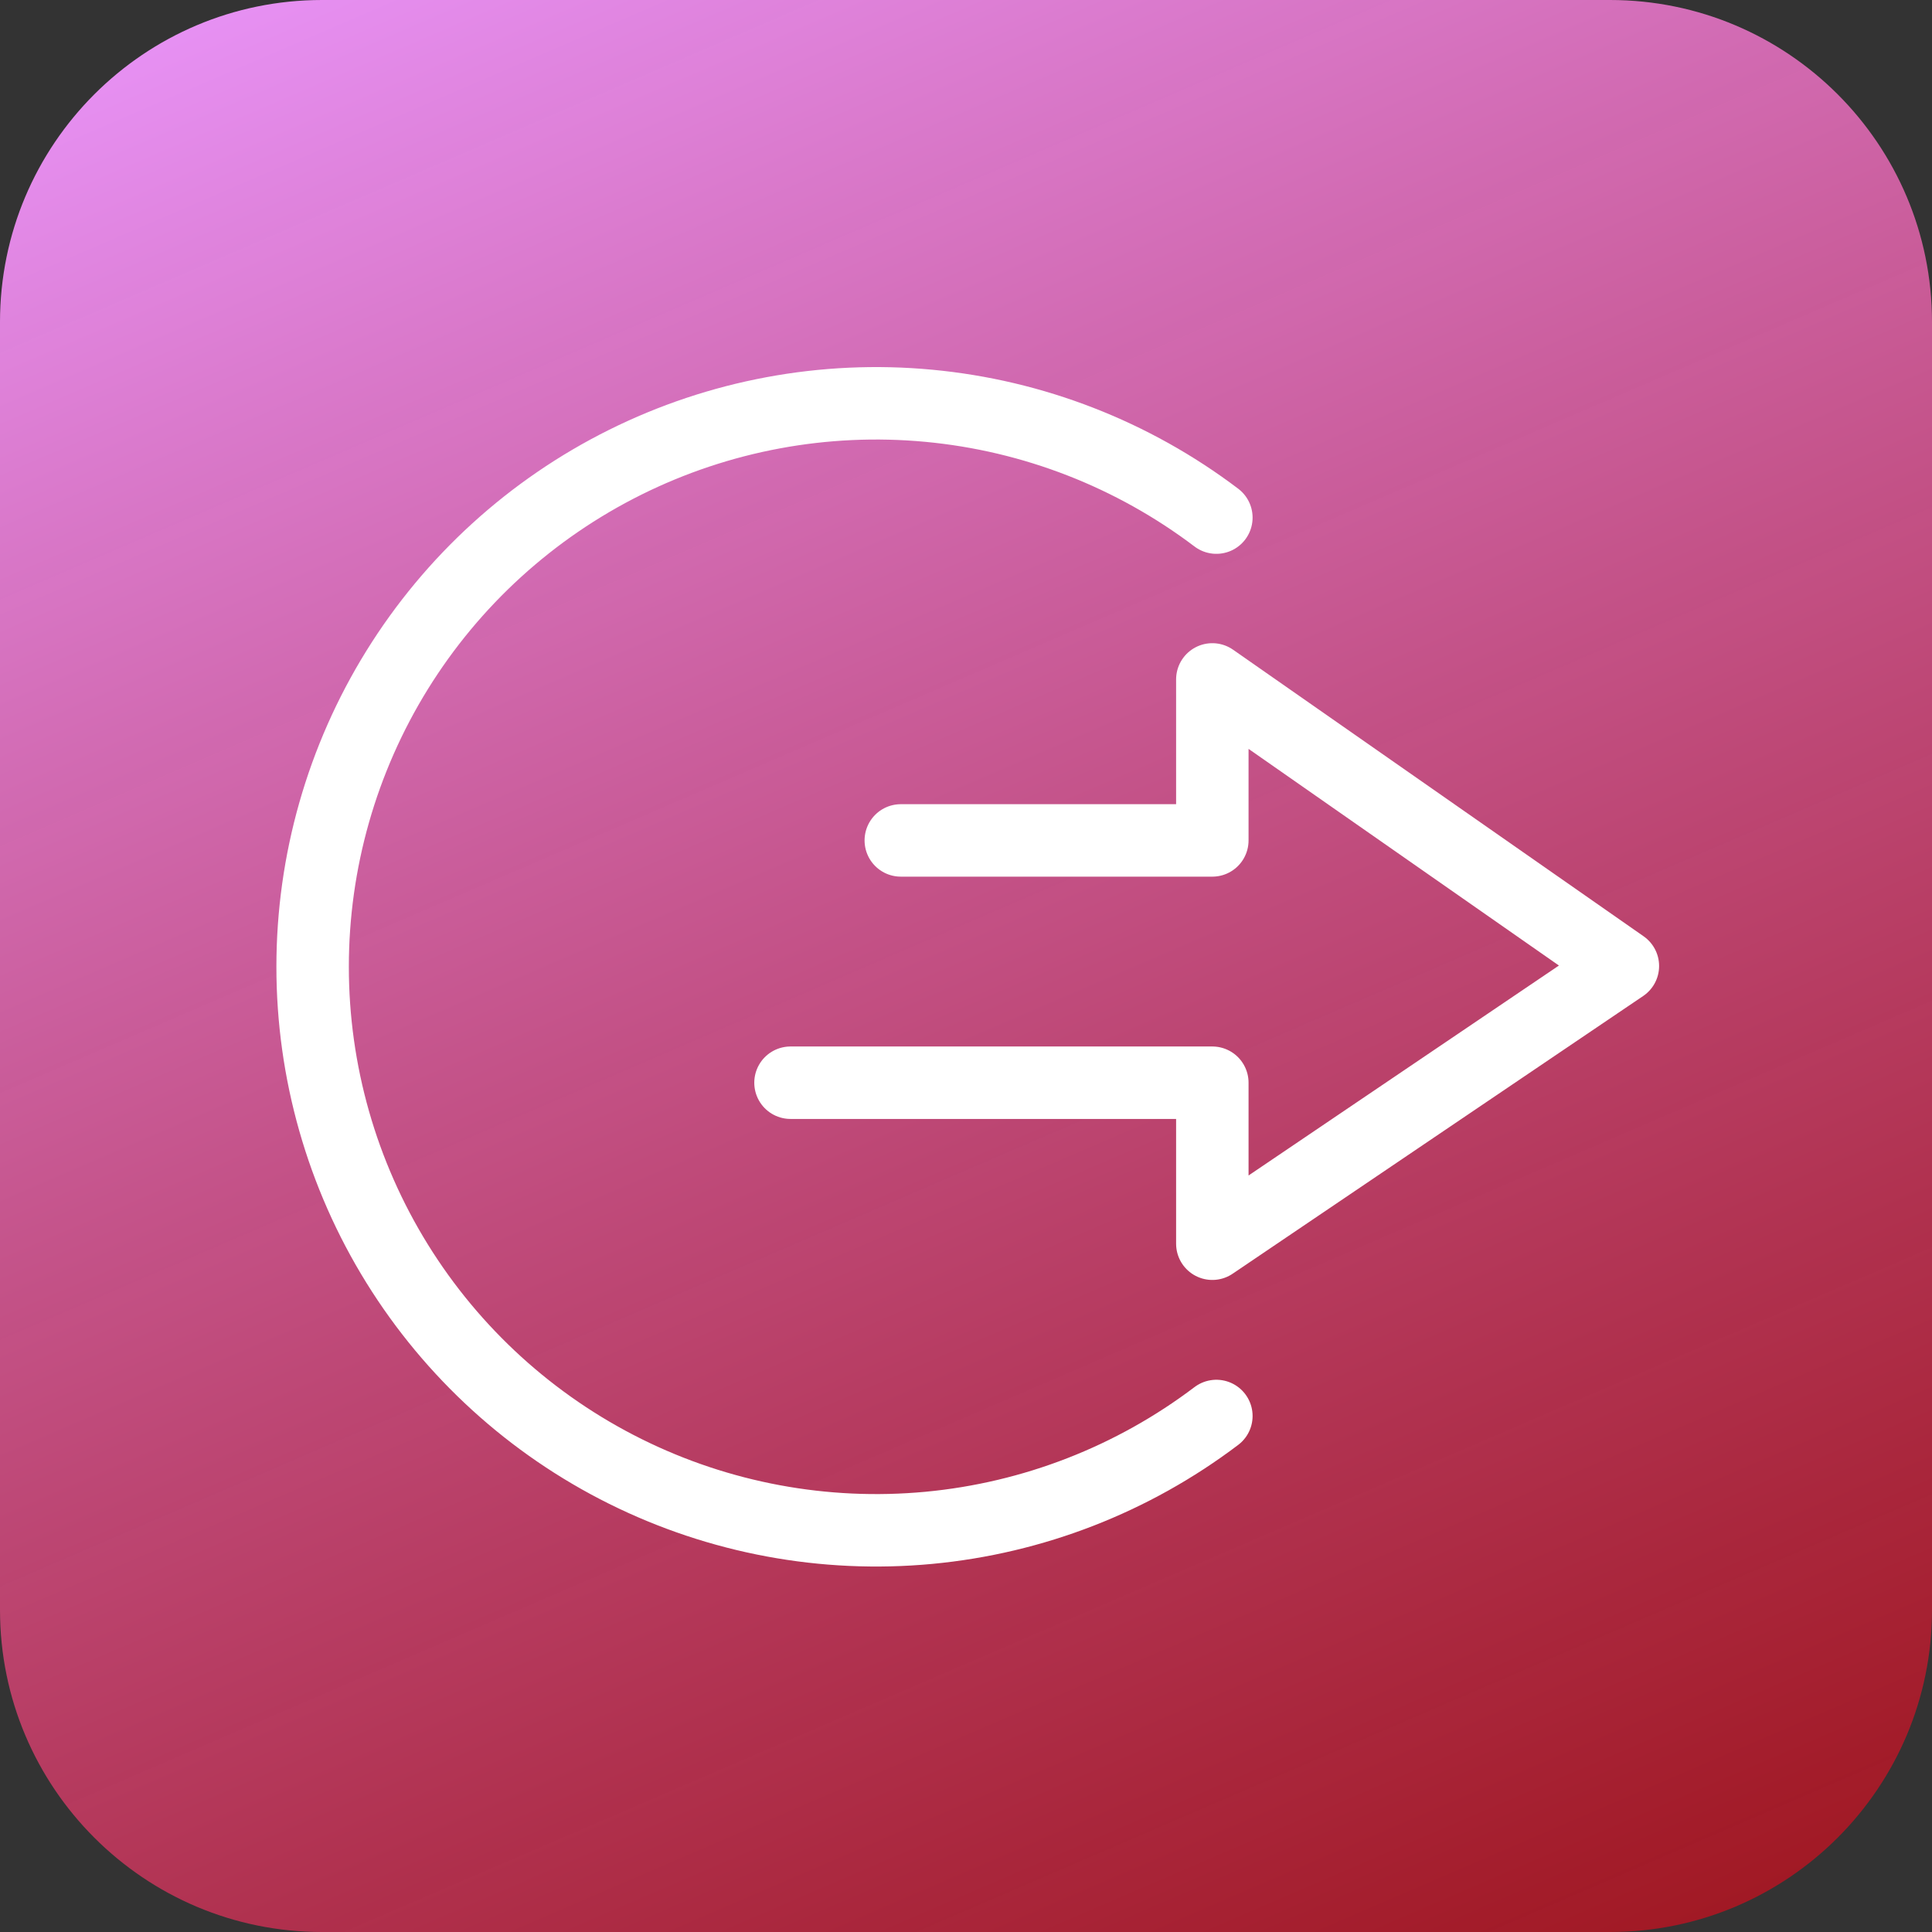 <svg width="80" height="80" viewBox="0 0 80 80" fill="none" xmlns="http://www.w3.org/2000/svg">
<rect x="0" y="0" width="80" height="80" fill="#333333" stroke="none"/>
<path d="M66.667 0H13.333C5.97 0 0 5.97 0 13.333V66.667C0 74.03 5.97 80 13.333 80H66.667C74.03 80 80 74.03 80 66.667V13.333C80 5.97 74.03 0 66.667 0Z" fill="url(#paint0_linear)"/>
<path d="M50.367 58.633C46.905 61.255 42.78 62.859 38.456 63.265C34.133 63.67 29.782 62.861 25.893 60.928C22.004 58.995 18.732 56.015 16.444 52.324C14.157 48.633 12.945 44.376 12.945 40.033C12.945 35.691 14.157 31.434 16.444 27.743C18.732 24.051 22.004 21.072 25.893 19.139C29.782 17.206 34.133 16.396 38.456 16.802C42.78 17.207 46.905 18.811 50.367 21.433" stroke="white" stroke-width="3" stroke-linecap="round" stroke-linejoin="round"/>
<path d="M32.733 44.833H50.2V51.5L67.2 40L50.2 28.133V34.8H37.3" stroke="white" stroke-width="3" stroke-linecap="round" stroke-linejoin="round"/>
<defs>
<linearGradient id="paint0_linear" x1="18.933" y1="-8.867" x2="60.6" y2="87.8" gradientUnits="userSpaceOnUse">
<stop stop-color="#EA97FF"/>
<stop offset="1" stop-color="#BD0D18" stop-opacity="0.78"/>
</linearGradient>
</defs>
</svg>
